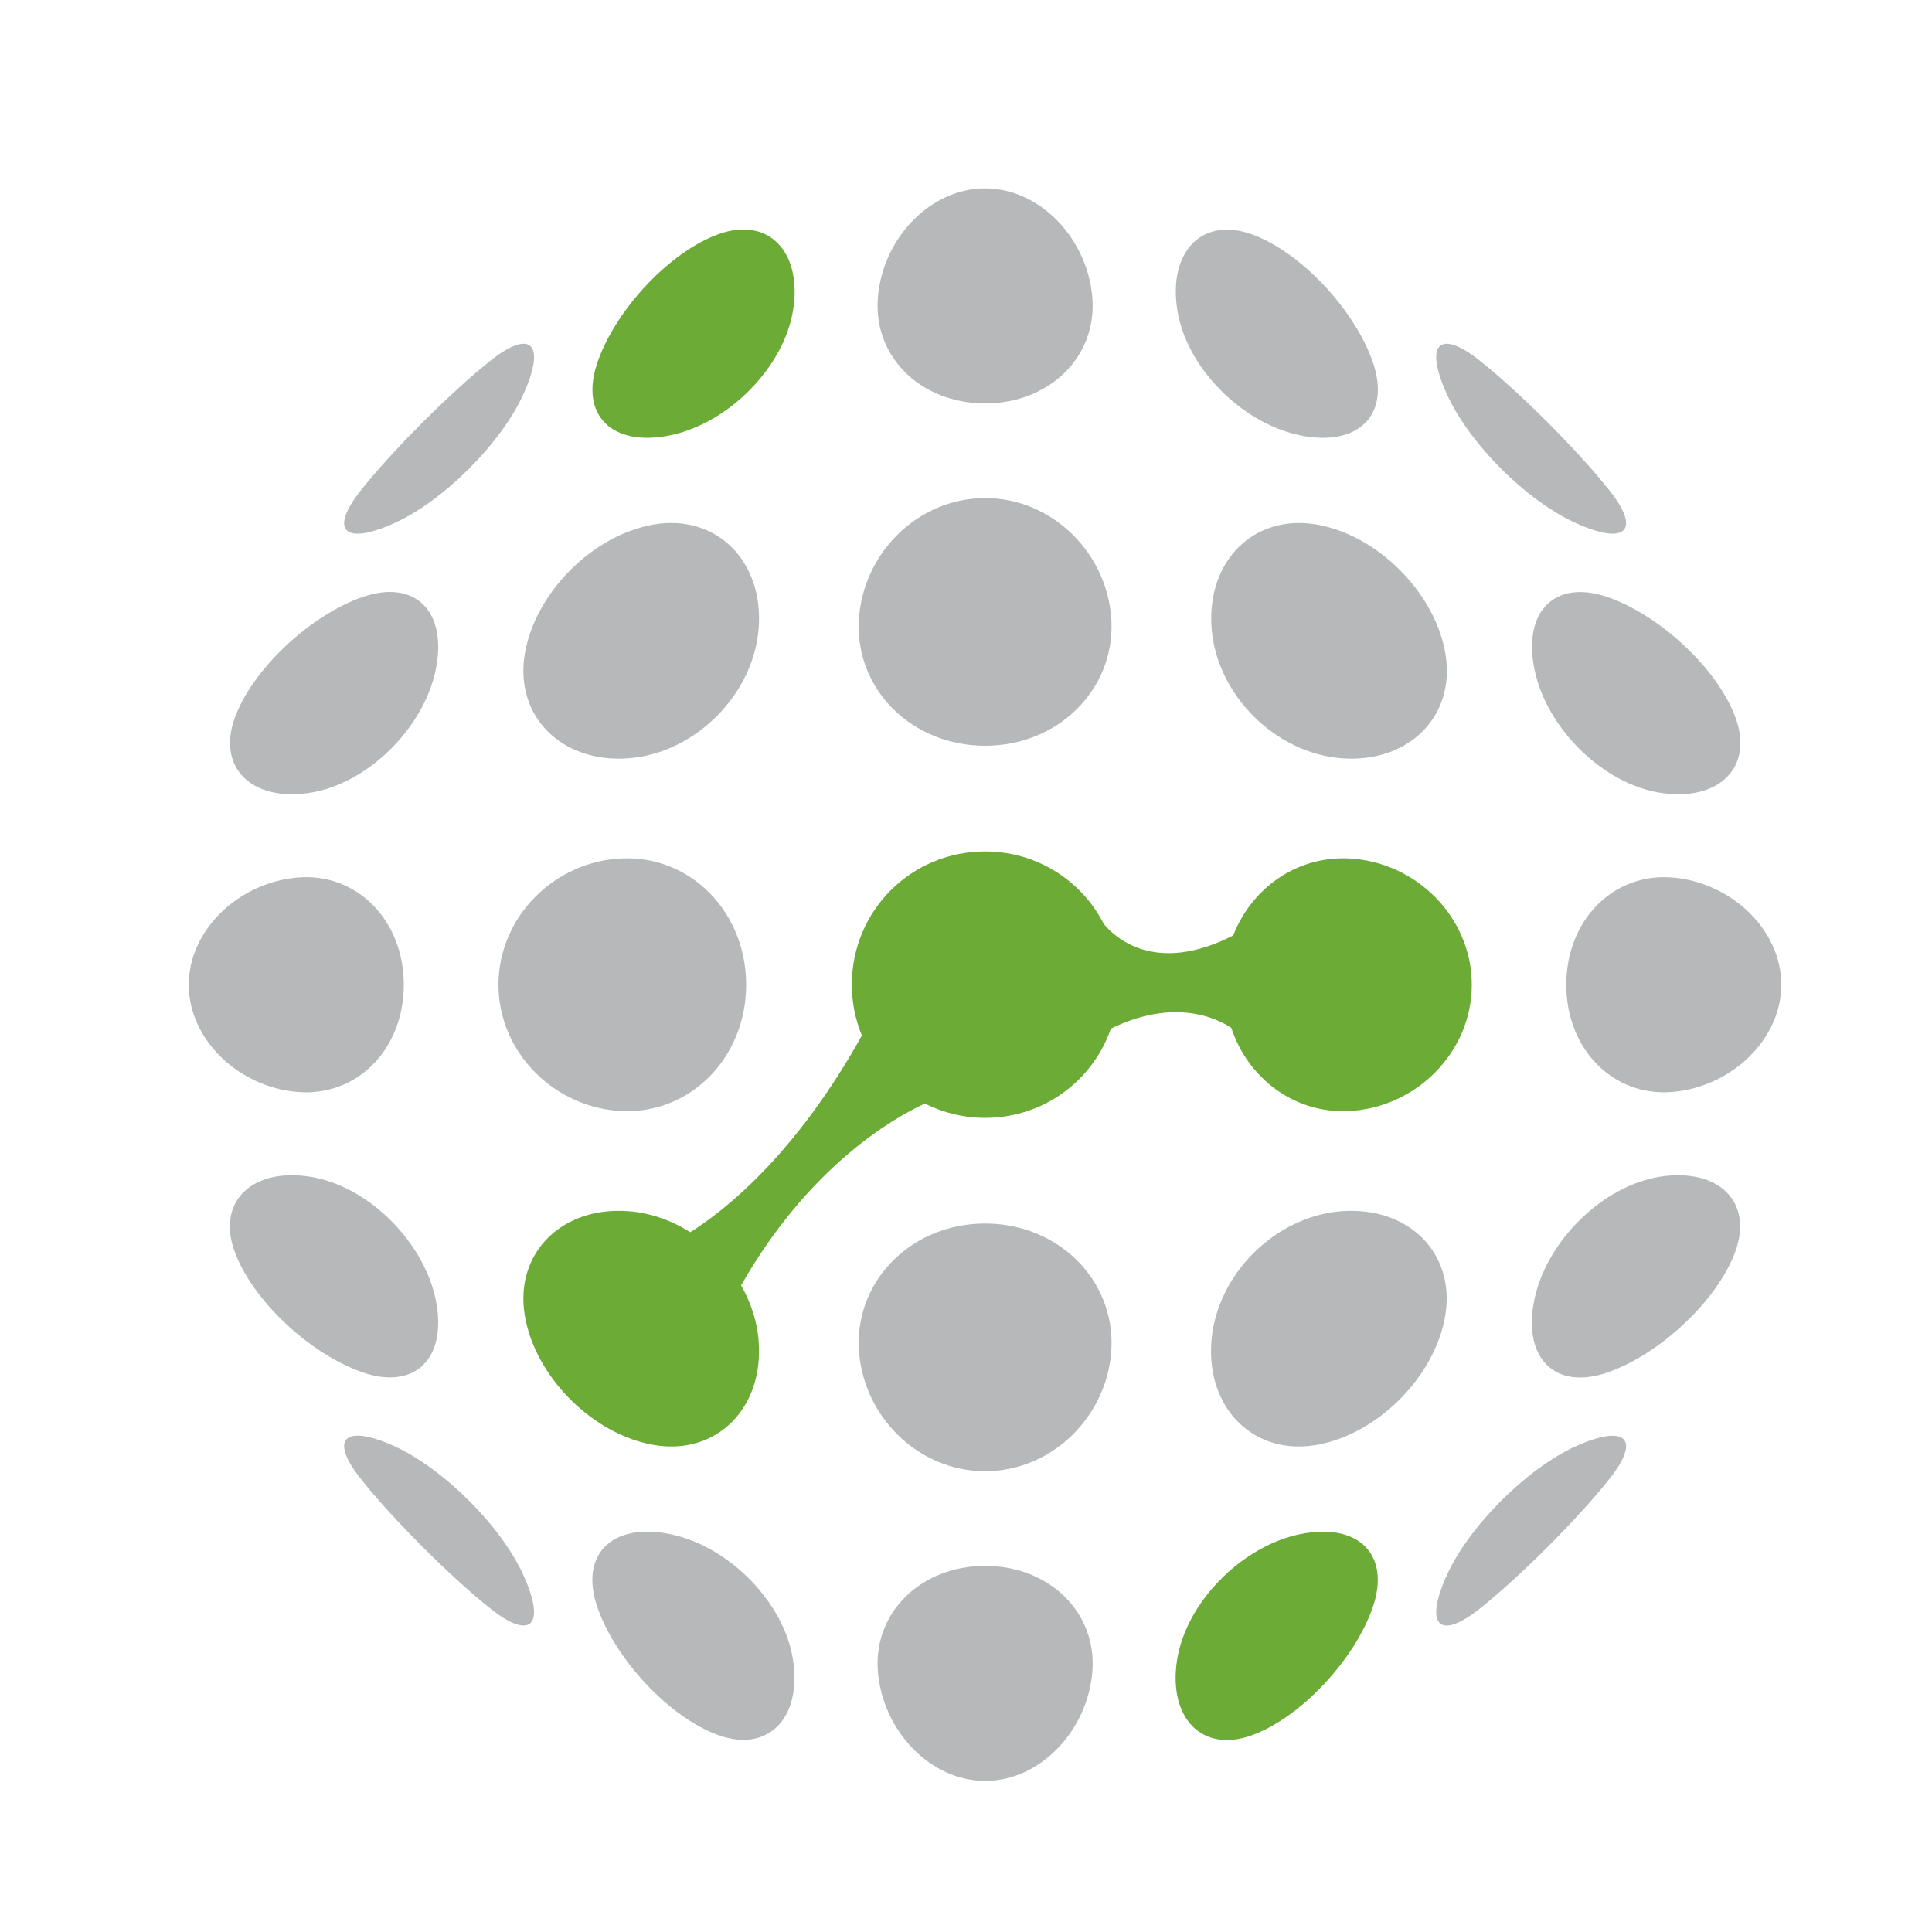 <?xml version="1.0" encoding="utf-8"?>
<!-- Generator: Adobe Illustrator 18.1.0, SVG Export Plug-In . SVG Version: 6.00 Build 0)  -->
<svg version="1.1" id="Layer_1" xmlns="http://www.w3.org/2000/svg" xmlns:xlink="http://www.w3.org/1999/xlink" x="0px" y="0px"
	 viewBox="0 0 1000 1000" enable-background="new 0 0 1000 1000" xml:space="preserve">
<g>
	<path fill="#B6B8BA" d="M203.8,270.9c25.6-11.4,55.9-41.7,67.3-67.3c11.5-25.6,3.7-33.5-17-17.1c-20.7,16.4-51,46.7-67.4,67.4
		C170.3,274.6,178.2,282.4,203.8,270.9z"/>
	<path fill="#B6B8BA" d="M509.9,208.8c33.4,0,58-24.3,55.5-54.8c-2.5-30.5-27.1-56.5-55.5-56.5c-28.5,0-53.1,26-55.5,56.5
		C451.9,184.6,476.5,208.8,509.9,208.8z"/>
	<path fill="#B6B8BA" d="M672.8,225.3c30.3,6.3,47.2-10.6,37.8-37.8c-9.4-27.2-37.5-57.3-62.9-66.3c-25.4-9-42.9,8.8-38.4,38.8
		C613.7,189.9,642.5,219,672.8,225.3z"/>
	<path fill="#B6B8BA" d="M816,270.9c25.6,11.5,33.5,3.7,17.1-17c-16.4-20.7-46.7-51-67.4-67.4c-20.7-16.4-28.5-8.5-17,17.1
		C760.1,229.3,790.3,259.5,816,270.9z"/>
	<path fill="#B6B8BA" d="M160.1,410.4c29.9-4.5,59.1-33.3,65.4-63.6c6.3-30.3-10.6-47.2-37.8-37.8c-27.2,9.4-57.3,37.6-66.3,62.9
		C112.4,397.3,130.2,414.9,160.1,410.4z"/>
	<path fill="#B6B8BA" d="M325.1,392.5c34.6-2.5,65.1-33,67.6-67.6c2.5-34.6-21.9-58.7-53.8-53.5c-31.9,5.2-62.1,35.4-67.3,67.3
		C266.4,370.6,290.5,395,325.1,392.5z"/>
	<path fill="#B6B8BA" d="M509.9,386c37.7,0,66.7-28.9,65.4-64c-1.4-35.2-30.4-64.2-65.4-64.2c-35,0-64,29-65.4,64.2
		C443.1,357.2,472.2,386,509.9,386z"/>
	<path fill="#B6B8BA" d="M627.1,324.9c2.5,34.6,33,65.1,67.6,67.6c34.6,2.5,58.7-21.9,53.5-53.8c-5.2-31.9-35.4-62.1-67.3-67.3
		C649,266.2,624.6,290.3,627.1,324.9z"/>
	<path fill="#B6B8BA" d="M794.3,346.8c6.3,30.3,35.5,59.1,65.4,63.6c29.9,4.5,47.8-13.1,38.8-38.4c-9-25.4-39.1-53.5-66.3-62.9
		C804.8,299.6,788,316.4,794.3,346.8z"/>
	<path fill="#B6B8BA" d="M209,509.7c0-33.4-24.3-58-54.8-55.5c-30.5,2.5-56.5,27.1-56.5,55.5c0,28.5,26,53.1,56.5,55.5
		C184.8,567.7,209,543.1,209,509.7z"/>
	<path fill="#B6B8BA" d="M322.2,444.3c-35.2,1.3-64.2,30.4-64.2,65.4c0,35,29,64,64.2,65.4c35.2,1.4,64-27.7,64-65.4
		C386.2,472,357.4,442.9,322.2,444.3z"/>
	<path fill="#B6B8BA" d="M865.5,454.2c-30.5-2.5-54.8,22.1-54.8,55.5c0,33.4,24.3,58,54.8,55.5c30.5-2.5,56.5-27.1,56.5-55.5
		C922,481.2,896,456.6,865.5,454.2z"/>
	<path fill="#B6B8BA" d="M225.5,672.6c-6.3-30.3-35.4-59.1-65.4-63.6c-29.9-4.5-47.8,13.1-38.8,38.4c9,25.4,39.1,53.5,66.3,62.9
		C214.9,719.8,231.8,702.9,225.5,672.6z"/>
	<path fill="#B6B8BA" d="M509.9,633.3c-37.7,0-66.7,28.9-65.4,64c1.4,35.2,30.4,64.2,65.4,64.2c35,0,64-29,65.4-64.2
		C576.6,662.2,547.6,633.3,509.9,633.3z"/>
	<path fill="#B6B8BA" d="M694.6,626.9c-34.6,2.5-65.1,33-67.6,67.6c-2.5,34.6,21.9,58.7,53.8,53.5c31.9-5.2,62.1-35.4,67.3-67.3
		C753.3,648.8,729.3,624.4,694.6,626.9z"/>
	<path fill="#B6B8BA" d="M859.6,609c-29.9,4.5-59.1,33.3-65.4,63.6c-6.3,30.3,10.6,47.2,37.8,37.8c27.2-9.4,57.3-37.6,66.3-62.9
		C907.4,622.1,889.6,604.5,859.6,609z"/>
	<path fill="#B6B8BA" d="M203.8,748.4c-25.6-11.5-33.5-3.7-17.1,17c16.4,20.7,46.7,51,67.4,67.4c20.7,16.4,28.5,8.5,17-17.1
		C259.7,790.1,229.4,759.9,203.8,748.4z"/>
	<path fill="#B6B8BA" d="M347,794.1c-30.3-6.3-47.2,10.6-37.8,37.8c9.4,27.2,37.5,57.3,62.9,66.3c25.4,9,42.9-8.8,38.4-38.8
		C406.1,829.5,377.3,800.3,347,794.1z"/>
	<path fill="#B6B8BA" d="M509.9,810.5c-33.4,0-58,24.3-55.5,54.8c2.5,30.5,27.1,56.5,55.5,56.5c28.5,0,53-26,55.5-56.5
		C567.9,834.8,543.3,810.5,509.9,810.5z"/>
	<path fill="#B6B8BA" d="M816,748.4c-25.6,11.5-55.9,41.7-67.3,67.3c-11.5,25.6-3.7,33.5,17,17.1c20.7-16.4,51-46.7,67.4-67.4
		C849.5,744.8,841.6,737,816,748.4z"/>
	<path fill="#6CAB36" d="M672.8,794.1c-30.3,6.3-59.1,35.5-63.6,65.4c-4.5,29.9,13.1,47.8,38.4,38.8c25.4-9,53.5-39.1,62.9-66.3
		C720,804.7,703.1,787.8,672.8,794.1z"/>
	<path fill="#6CAB36" d="M347,225.3c30.3-6.3,59.1-35.5,63.6-65.4c4.5-29.9-13.1-47.8-38.4-38.8c-25.4,9-53.5,39.1-62.9,66.3
		C299.8,214.7,316.6,231.6,347,225.3z"/>
	<path fill="#6CAB36" d="M697.6,575.1c35.2-1.4,64.2-30.4,64.2-65.4c0-35-29-64-64.2-65.4c-26.7-1-49.7,15.4-59.3,39.9
		c-40.7,20.8-61.6,0.6-67-6c-11.4-22.3-34.5-37.5-61.4-37.5c-38.3,0-69,30.7-69,69c0,9.3,1.9,18.2,5.2,26.3
		c-34.2,61.4-70.3,90.1-88.8,101.8c-9.7-6.1-20.7-10.1-32.2-10.9c-34.6-2.5-58.7,21.9-53.5,53.8c5.2,31.9,35.4,62.1,67.3,67.3
		c31.9,5.2,56.3-18.9,53.8-53.5c-0.7-10.3-4-20.2-9.1-29.2c35.4-62.2,79.6-87,95.1-94.1c9.4,4.7,19.9,7.4,31.2,7.4
		c30.3,0,55.7-19.2,65.1-46.2c32.9-16,54.7-5.4,62.3-0.4C646,558.2,669.8,576.2,697.6,575.1z"/>
</g>
</svg>
